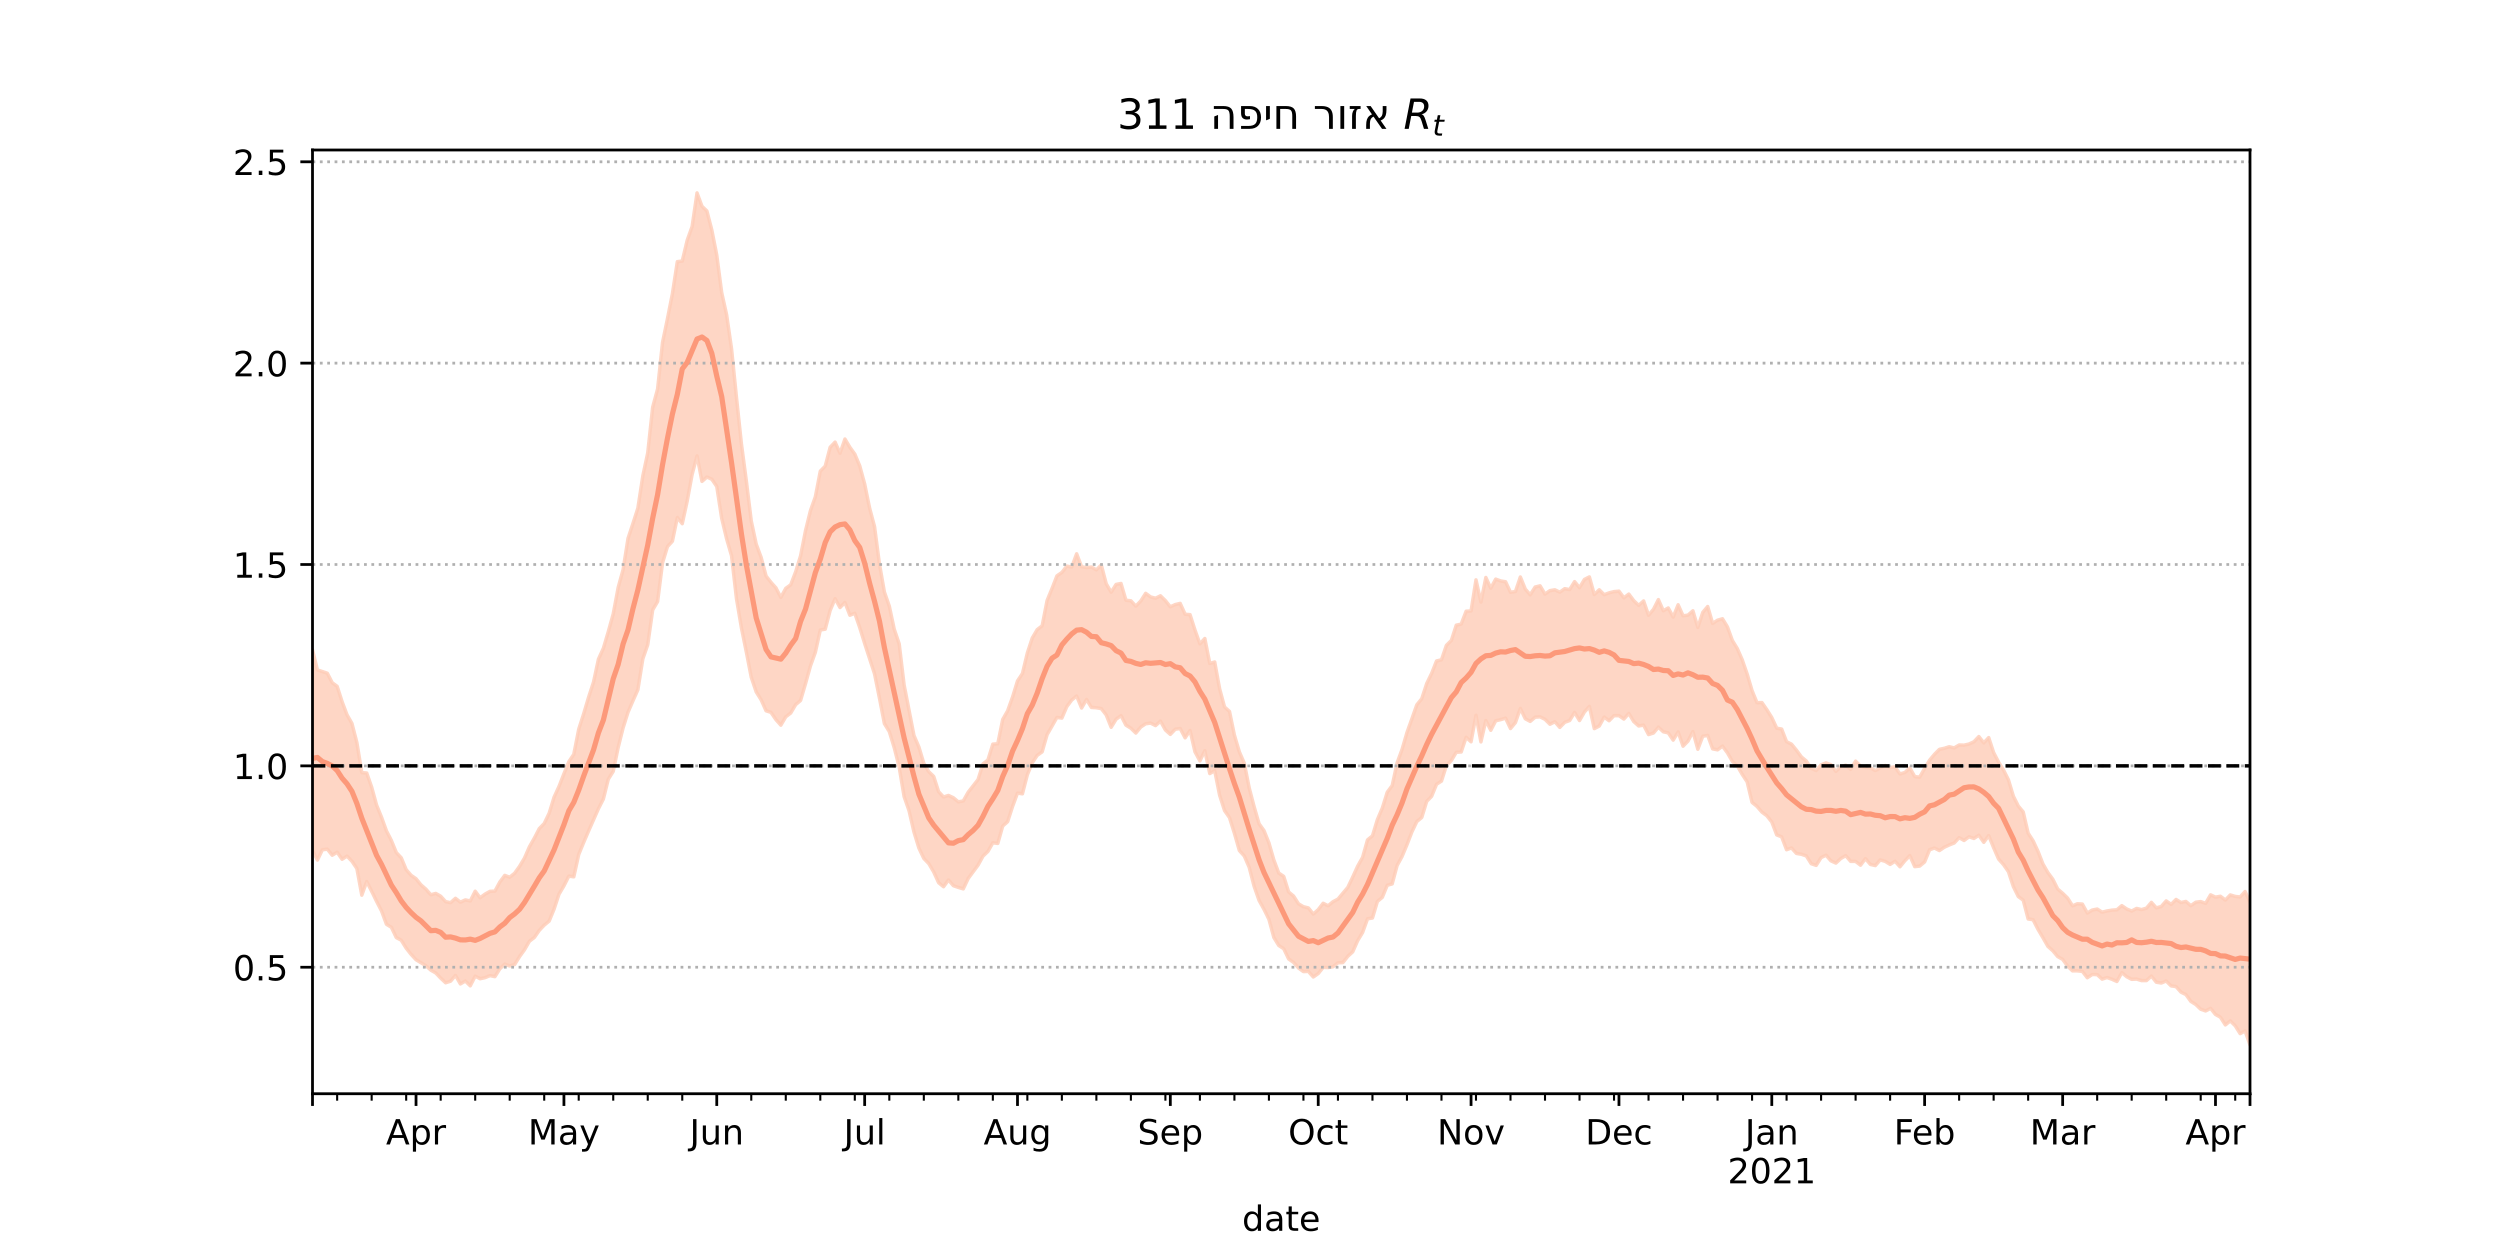 <?xml version="1.0" encoding="utf-8" standalone="no"?>
<!DOCTYPE svg PUBLIC "-//W3C//DTD SVG 1.1//EN"
  "http://www.w3.org/Graphics/SVG/1.1/DTD/svg11.dtd">
<!-- Created with matplotlib (https://matplotlib.org/) -->
<svg height="360pt" version="1.1" viewBox="0 0 720 360" width="720pt" xmlns="http://www.w3.org/2000/svg" xmlns:xlink="http://www.w3.org/1999/xlink">
 <defs>
  <style type="text/css">*{stroke-linecap:butt;stroke-linejoin:round;}</style>
 </defs>
 <g id="figure_1">
  <g id="patch_1">
   <path d="M 0 360 
L 720 360 
L 720 0 
L 0 0 
z
" style="fill:#ffffff;"/>
  </g>
  <g id="axes_1">
   <g id="patch_2">
    <path d="M 90 315 
L 648 315 
L 648 43.2 
L 90 43.2 
z
" style="fill:#ffffff;"/>
   </g>
   <g id="PolyCollection_1">
    <defs>
     <path d="M 90 -115.078 
L 90 -172.83 
L 91.42 -167.057 
L 92.84 -166.593 
L 94.26 -166.114 
L 95.679 -163.378 
L 97.099 -162.342 
L 98.519 -157.924 
L 99.939 -154.135 
L 101.359 -151.651 
L 102.779 -146.142 
L 104.198 -137.489 
L 105.618 -137.369 
L 107.038 -133.296 
L 108.458 -128.131 
L 109.878 -124.652 
L 111.298 -120.706 
L 112.718 -117.933 
L 114.137 -114.46 
L 115.557 -112.958 
L 116.977 -109.547 
L 118.397 -107.913 
L 119.817 -106.919 
L 121.237 -105.166 
L 122.656 -103.927 
L 124.076 -102.308 
L 125.496 -102.696 
L 126.916 -101.893 
L 128.336 -100.329 
L 129.756 -100.024 
L 131.176 -101.292 
L 132.595 -100.178 
L 134.015 -100.825 
L 135.435 -100.528 
L 136.855 -103.33 
L 138.275 -101.438 
L 139.695 -102.5 
L 141.115 -103.299 
L 142.534 -103.359 
L 143.954 -105.983 
L 145.374 -107.893 
L 146.794 -107.354 
L 148.214 -108.519 
L 149.634 -110.493 
L 151.053 -112.873 
L 152.473 -116.124 
L 153.893 -118.624 
L 155.313 -121.36 
L 156.733 -122.829 
L 158.153 -125.778 
L 159.573 -130.414 
L 160.992 -133.504 
L 162.412 -137.153 
L 163.832 -140.637 
L 165.252 -142.755 
L 166.672 -149.974 
L 168.092 -154.414 
L 169.511 -159.177 
L 170.931 -163.531 
L 172.351 -170.165 
L 173.771 -173.292 
L 175.191 -178.084 
L 176.611 -183.214 
L 178.031 -190.772 
L 179.45 -195.953 
L 180.87 -204.928 
L 182.29 -209.237 
L 183.71 -213.664 
L 185.13 -222.923 
L 186.55 -229.57 
L 187.969 -242.737 
L 189.389 -247.974 
L 190.809 -261.376 
L 192.229 -268.225 
L 193.649 -275.396 
L 195.069 -284.641 
L 196.489 -284.827 
L 197.908 -290.782 
L 199.328 -294.753 
L 200.748 -304.445 
L 202.168 -300.586 
L 203.588 -299.229 
L 205.008 -293.733 
L 206.427 -286.516 
L 207.847 -275.733 
L 209.267 -269.342 
L 210.687 -259.539 
L 212.107 -245.494 
L 213.527 -232.185 
L 214.947 -221.472 
L 216.366 -209.957 
L 217.786 -203.308 
L 219.206 -199.467 
L 220.626 -194.109 
L 222.046 -192.287 
L 223.466 -190.701 
L 224.885 -187.938 
L 226.305 -190.566 
L 227.725 -191.577 
L 229.145 -195.305 
L 230.565 -199.921 
L 231.985 -207.16 
L 233.405 -212.92 
L 234.824 -216.932 
L 236.244 -224.316 
L 237.664 -225.757 
L 239.084 -231.186 
L 240.504 -232.674 
L 241.924 -229.472 
L 243.344 -233.564 
L 244.763 -231.188 
L 246.183 -229.22 
L 247.603 -225.833 
L 249.023 -220.609 
L 250.443 -213.686 
L 251.863 -208.356 
L 253.282 -197.564 
L 254.702 -189.506 
L 256.122 -185.413 
L 257.542 -178.776 
L 258.962 -174.588 
L 260.382 -162.757 
L 261.802 -155.46 
L 263.221 -148.177 
L 264.641 -144.859 
L 266.061 -140.14 
L 267.481 -137.755 
L 268.901 -136.394 
L 270.321 -131.998 
L 271.74 -130.464 
L 273.16 -130.916 
L 274.58 -130.244 
L 276 -129.062 
L 277.42 -129.327 
L 278.84 -131.851 
L 280.26 -133.666 
L 281.679 -135.486 
L 283.099 -140 
L 284.519 -141.123 
L 285.939 -145.693 
L 287.359 -145.793 
L 288.779 -152.791 
L 290.198 -155.283 
L 291.618 -159.26 
L 293.038 -163.877 
L 294.458 -166.018 
L 295.878 -171.952 
L 297.298 -176.264 
L 298.718 -178.675 
L 300.137 -179.763 
L 301.557 -187.039 
L 302.977 -190.503 
L 304.397 -194.156 
L 305.817 -195.129 
L 307.237 -196.957 
L 308.656 -196.7 
L 310.076 -200.503 
L 311.496 -196.778 
L 312.916 -196.541 
L 314.336 -196.706 
L 315.756 -195.886 
L 317.176 -197.294 
L 318.595 -191.869 
L 320.015 -189.454 
L 321.435 -191.686 
L 322.855 -191.961 
L 324.275 -187.134 
L 325.695 -186.969 
L 327.115 -185.429 
L 328.534 -186.914 
L 329.954 -189.122 
L 331.374 -188.084 
L 332.794 -187.714 
L 334.214 -188.409 
L 335.634 -187.017 
L 337.053 -185.243 
L 338.473 -185.884 
L 339.893 -186.23 
L 341.313 -183.102 
L 342.733 -182.98 
L 344.153 -178.547 
L 345.573 -174.568 
L 346.992 -176.107 
L 348.412 -168.926 
L 349.832 -169.354 
L 351.252 -161.619 
L 352.672 -156.369 
L 354.092 -155.117 
L 355.511 -148.269 
L 356.931 -143.464 
L 358.351 -140.21 
L 359.771 -133.082 
L 361.191 -127.663 
L 362.611 -122.76 
L 364.031 -120.783 
L 365.45 -117.252 
L 366.87 -112.319 
L 368.29 -108.548 
L 369.71 -107.608 
L 371.13 -103.119 
L 372.55 -101.928 
L 373.969 -99.699 
L 375.389 -98.87 
L 376.809 -98.522 
L 378.229 -96.76 
L 379.649 -98.018 
L 381.069 -99.86 
L 382.489 -99.141 
L 383.908 -100.315 
L 385.328 -101.054 
L 386.748 -102.744 
L 388.168 -104.421 
L 389.588 -107.42 
L 391.008 -110.543 
L 392.427 -113.085 
L 393.847 -118.118 
L 395.267 -119.273 
L 396.687 -123.951 
L 398.107 -127.276 
L 399.527 -131.835 
L 400.947 -133.746 
L 402.366 -140.291 
L 403.786 -144.151 
L 405.206 -149.021 
L 406.626 -152.995 
L 408.046 -157.018 
L 409.466 -158.767 
L 410.885 -163.118 
L 412.305 -166.049 
L 413.725 -169.641 
L 415.145 -169.987 
L 416.565 -174.151 
L 417.985 -175.54 
L 419.405 -179.948 
L 420.824 -180.256 
L 422.244 -183.964 
L 423.664 -184.044 
L 425.084 -193.001 
L 426.504 -186.601 
L 427.924 -193.687 
L 429.344 -190.592 
L 430.763 -193.211 
L 432.183 -192.687 
L 433.603 -192.46 
L 435.023 -189.425 
L 436.443 -189.631 
L 437.863 -193.829 
L 439.282 -190.349 
L 440.702 -188.703 
L 442.122 -190.931 
L 443.542 -191.281 
L 444.962 -188.902 
L 446.382 -189.9 
L 447.802 -190.136 
L 449.221 -189.452 
L 450.641 -190.458 
L 452.061 -190.201 
L 453.481 -192.493 
L 454.901 -190.737 
L 456.321 -193.135 
L 457.74 -193.853 
L 459.16 -188.771 
L 460.58 -190.145 
L 462 -188.723 
L 463.42 -189.256 
L 464.84 -189.612 
L 466.26 -189.75 
L 467.679 -187.828 
L 469.099 -188.904 
L 470.519 -187.022 
L 471.939 -185.655 
L 473.359 -186.931 
L 474.779 -182.802 
L 476.198 -184.529 
L 477.618 -187.312 
L 479.038 -184.102 
L 480.458 -184.91 
L 481.878 -182.282 
L 483.298 -185.826 
L 484.718 -182.653 
L 486.137 -182.838 
L 487.557 -184.094 
L 488.977 -179.299 
L 490.397 -183.63 
L 491.817 -185.325 
L 493.237 -180.468 
L 494.656 -181.382 
L 496.076 -181.796 
L 497.496 -179.464 
L 498.916 -175.55 
L 500.336 -173.226 
L 501.756 -170.002 
L 503.176 -165.89 
L 504.595 -161.102 
L 506.015 -157.626 
L 507.435 -157.662 
L 508.855 -155.603 
L 510.275 -153.348 
L 511.695 -150.287 
L 513.115 -150.032 
L 514.534 -146.391 
L 515.954 -145.683 
L 517.374 -143.947 
L 518.794 -142.014 
L 520.214 -140.827 
L 521.634 -138.704 
L 523.053 -138.108 
L 524.473 -139.724 
L 525.893 -140.282 
L 527.313 -139.765 
L 528.733 -137.846 
L 530.153 -139.21 
L 531.573 -139.62 
L 532.992 -138.439 
L 534.412 -140.8 
L 535.832 -139.346 
L 537.252 -138.977 
L 538.672 -138.881 
L 540.092 -138.089 
L 541.511 -138.834 
L 542.931 -139.542 
L 544.351 -138.968 
L 545.771 -139.148 
L 547.191 -137.096 
L 548.611 -137.526 
L 550.031 -138.838 
L 551.45 -136.336 
L 552.87 -136.181 
L 554.29 -138.705 
L 555.71 -141.05 
L 557.13 -142.755 
L 558.55 -144.186 
L 559.969 -144.492 
L 561.389 -144.941 
L 562.809 -144.598 
L 564.229 -145.445 
L 565.649 -145.399 
L 567.069 -145.717 
L 568.489 -146.373 
L 569.908 -147.871 
L 571.328 -146.047 
L 572.748 -147.57 
L 574.168 -143.254 
L 575.588 -140.513 
L 577.008 -138.247 
L 578.427 -135.409 
L 579.847 -130.708 
L 581.267 -127.853 
L 582.687 -126.16 
L 584.107 -120.039 
L 585.527 -117.851 
L 586.947 -114.802 
L 588.366 -111.18 
L 589.786 -108.707 
L 591.206 -106.784 
L 592.626 -103.942 
L 594.046 -102.734 
L 595.466 -101.357 
L 596.885 -99.123 
L 598.305 -99.716 
L 599.725 -99.629 
L 601.145 -97.042 
L 602.565 -97.907 
L 603.985 -98.193 
L 605.405 -97.295 
L 606.824 -97.647 
L 608.244 -97.875 
L 609.664 -97.982 
L 611.084 -99.175 
L 612.504 -98.209 
L 613.924 -97.62 
L 615.344 -98.371 
L 616.763 -98.037 
L 618.183 -98.455 
L 619.603 -100.12 
L 621.023 -98.521 
L 622.443 -98.923 
L 623.863 -100.539 
L 625.282 -99.525 
L 626.702 -100.957 
L 628.122 -100.081 
L 629.542 -100.383 
L 630.962 -99.156 
L 632.382 -100.161 
L 633.802 -100.352 
L 635.221 -99.832 
L 636.641 -102.284 
L 638.061 -101.616 
L 639.481 -101.881 
L 640.901 -100.785 
L 642.321 -102.257 
L 643.74 -101.829 
L 645.16 -101.671 
L 646.58 -103.248 
L 648 -100.149 
L 649.42 -102.363 
L 650.84 -104.498 
L 652.26 -101.975 
L 653.679 -103.422 
L 655.099 -105.54 
L 656.519 -107.354 
L 657.939 -108.366 
L 659.359 -109.55 
L 659.359 -59.572 
L 659.359 -59.572 
L 657.939 -59.697 
L 656.519 -61.246 
L 655.099 -59.67 
L 653.679 -58.172 
L 652.26 -57.355 
L 650.84 -61.151 
L 649.42 -59.386 
L 648 -59.072 
L 646.58 -63.097 
L 645.16 -62.313 
L 643.74 -64.583 
L 642.321 -65.984 
L 640.901 -64.819 
L 639.481 -67.042 
L 638.061 -67.831 
L 636.641 -69.6 
L 635.221 -68.851 
L 633.802 -69.345 
L 632.382 -70.703 
L 630.962 -71.601 
L 629.542 -73.569 
L 628.122 -74.266 
L 626.702 -75.858 
L 625.282 -76.06 
L 623.863 -77.464 
L 622.443 -76.892 
L 621.023 -77.122 
L 619.603 -78.884 
L 618.183 -77.592 
L 616.763 -77.583 
L 615.344 -78.028 
L 613.924 -77.952 
L 612.504 -78.694 
L 611.084 -79.887 
L 609.664 -77.334 
L 608.244 -77.977 
L 606.824 -78.47 
L 605.405 -78.011 
L 603.985 -79.307 
L 602.565 -79.347 
L 601.145 -78.411 
L 599.725 -80.241 
L 598.305 -80.387 
L 596.885 -80.384 
L 595.466 -81.761 
L 594.046 -83.701 
L 592.626 -84.498 
L 591.206 -86.181 
L 589.786 -87.446 
L 588.366 -89.943 
L 586.947 -92.345 
L 585.527 -95.127 
L 584.107 -95.337 
L 582.687 -100.752 
L 581.267 -101.795 
L 579.847 -104.656 
L 578.427 -108.961 
L 577.008 -110.992 
L 575.588 -112.6 
L 574.168 -115.838 
L 572.748 -119.357 
L 571.328 -117.413 
L 569.908 -119.453 
L 568.489 -118.522 
L 567.069 -119.004 
L 565.649 -117.947 
L 564.229 -118.75 
L 562.809 -117.215 
L 561.389 -116.651 
L 559.969 -115.995 
L 558.55 -115.038 
L 557.13 -115.772 
L 555.71 -115.262 
L 554.29 -111.755 
L 552.87 -110.567 
L 551.45 -110.403 
L 550.031 -113.57 
L 548.611 -112.112 
L 547.191 -110.37 
L 545.771 -111.959 
L 544.351 -111.051 
L 542.931 -111.929 
L 541.511 -112.337 
L 540.092 -110.715 
L 538.672 -111.042 
L 537.252 -112.712 
L 535.832 -110.82 
L 534.412 -111.911 
L 532.992 -111.923 
L 531.573 -113.566 
L 530.153 -112.745 
L 528.733 -111.429 
L 527.313 -112.076 
L 525.893 -113.695 
L 524.473 -113.01 
L 523.053 -110.771 
L 521.634 -111.249 
L 520.214 -113.498 
L 518.794 -113.969 
L 517.374 -114.208 
L 515.954 -115.794 
L 514.534 -115.275 
L 513.115 -118.989 
L 511.695 -119.547 
L 510.275 -123.28 
L 508.855 -125.054 
L 507.435 -126.116 
L 506.015 -127.759 
L 504.595 -128.911 
L 503.176 -134.827 
L 501.756 -136.979 
L 500.336 -139.438 
L 498.916 -140.735 
L 497.496 -143.183 
L 496.076 -145.122 
L 494.656 -144.044 
L 493.237 -144.328 
L 491.817 -148.203 
L 490.397 -147.968 
L 488.977 -144.217 
L 487.557 -149.317 
L 486.137 -146.556 
L 484.718 -145.095 
L 483.298 -149.211 
L 481.878 -146.845 
L 480.458 -148.933 
L 479.038 -149.238 
L 477.618 -150.579 
L 476.198 -148.887 
L 474.779 -148.439 
L 473.359 -151.16 
L 471.939 -150.92 
L 470.519 -152.184 
L 469.099 -154.534 
L 467.679 -152.911 
L 466.26 -153.893 
L 464.84 -153.893 
L 463.42 -152.427 
L 462 -153.472 
L 460.58 -150.895 
L 459.16 -150.158 
L 457.74 -156.543 
L 456.321 -154.948 
L 454.901 -152.479 
L 453.481 -154.813 
L 452.061 -152.489 
L 450.641 -151.97 
L 449.221 -150.503 
L 447.802 -152.14 
L 446.382 -151.417 
L 444.962 -152.831 
L 443.542 -153.541 
L 442.122 -153.453 
L 440.702 -152.232 
L 439.282 -152.999 
L 437.863 -155.971 
L 436.443 -151.892 
L 435.023 -150.18 
L 433.603 -153.173 
L 432.183 -152.741 
L 430.763 -152.415 
L 429.344 -149.679 
L 427.924 -152.477 
L 426.504 -146.332 
L 425.084 -154.011 
L 423.664 -146.362 
L 422.244 -147.666 
L 420.824 -143.432 
L 419.405 -143.344 
L 417.985 -140.968 
L 416.565 -139.518 
L 415.145 -135.042 
L 413.725 -134.137 
L 412.305 -130.66 
L 410.885 -129.202 
L 409.466 -124.569 
L 408.046 -123.396 
L 406.626 -120.41 
L 405.206 -116.72 
L 403.786 -113.333 
L 402.366 -110.733 
L 400.947 -105.434 
L 399.527 -105.049 
L 398.107 -101.571 
L 396.687 -100.381 
L 395.267 -95.613 
L 393.847 -95.388 
L 392.427 -91.442 
L 391.008 -89.096 
L 389.588 -85.881 
L 388.168 -84.573 
L 386.748 -82.78 
L 385.328 -82.711 
L 383.908 -81.561 
L 382.489 -81.335 
L 381.069 -81.382 
L 379.649 -79.615 
L 378.229 -78.625 
L 376.809 -80.227 
L 375.389 -80.173 
L 373.969 -81.213 
L 372.55 -82.816 
L 371.13 -83.821 
L 369.71 -86.77 
L 368.29 -87.69 
L 366.87 -90.002 
L 365.45 -95.234 
L 364.031 -98.117 
L 362.611 -100.688 
L 361.191 -104.725 
L 359.771 -110.205 
L 358.351 -113.478 
L 356.931 -115.046 
L 355.511 -120.01 
L 354.092 -124.537 
L 352.672 -126.549 
L 351.252 -130.971 
L 349.832 -138.043 
L 348.412 -137.21 
L 346.992 -143.8 
L 345.573 -140.855 
L 344.153 -143.477 
L 342.733 -149.625 
L 341.313 -147.503 
L 339.893 -150.185 
L 338.473 -149.982 
L 337.053 -148.49 
L 335.634 -149.766 
L 334.214 -152.316 
L 332.794 -151.024 
L 331.374 -151.747 
L 329.954 -151.551 
L 328.534 -150.605 
L 327.115 -148.879 
L 325.695 -150.274 
L 324.275 -151.145 
L 322.855 -153.894 
L 321.435 -152.86 
L 320.015 -150.542 
L 318.595 -154.086 
L 317.176 -155.917 
L 315.756 -156.163 
L 314.336 -156.256 
L 312.916 -158.54 
L 311.496 -156.088 
L 310.076 -159.542 
L 308.656 -158.391 
L 307.237 -156.488 
L 305.817 -153.183 
L 304.397 -153.379 
L 302.977 -150.877 
L 301.557 -148.408 
L 300.137 -143.463 
L 298.718 -142.458 
L 297.298 -140.322 
L 295.878 -136.878 
L 294.458 -131.38 
L 293.038 -131.593 
L 291.618 -127.733 
L 290.198 -123.357 
L 288.779 -122.091 
L 287.359 -117.093 
L 285.939 -117.279 
L 284.519 -114.783 
L 283.099 -113.43 
L 281.679 -110.841 
L 280.26 -108.918 
L 278.84 -106.996 
L 277.42 -104.001 
L 276 -104.428 
L 274.58 -104.915 
L 273.16 -106.571 
L 271.74 -104.619 
L 270.321 -105.778 
L 268.901 -108.885 
L 267.481 -111.298 
L 266.061 -112.761 
L 264.641 -115.757 
L 263.221 -120.381 
L 261.802 -126.526 
L 260.382 -130.585 
L 258.962 -139.058 
L 257.542 -144.645 
L 256.122 -149.3 
L 254.702 -151.603 
L 253.282 -158.94 
L 251.863 -165.952 
L 250.443 -170.306 
L 249.023 -174.67 
L 247.603 -179.252 
L 246.183 -183.369 
L 244.763 -182.809 
L 243.344 -186.488 
L 241.924 -185.027 
L 240.504 -187.579 
L 239.084 -184.185 
L 237.664 -178.802 
L 236.244 -178.568 
L 234.824 -172.136 
L 233.405 -168.203 
L 231.985 -163.095 
L 230.565 -158.269 
L 229.145 -157.056 
L 227.725 -154.649 
L 226.305 -153.565 
L 224.885 -151.145 
L 223.466 -152.745 
L 222.046 -154.83 
L 220.626 -155.295 
L 219.206 -158.454 
L 217.786 -160.735 
L 216.366 -164.933 
L 214.947 -172.197 
L 213.527 -179.194 
L 212.107 -187.563 
L 210.687 -199.926 
L 209.267 -204.815 
L 207.847 -210.732 
L 206.427 -219.896 
L 205.008 -221.974 
L 203.588 -222.601 
L 202.168 -221.356 
L 200.748 -228.701 
L 199.328 -223.35 
L 197.908 -215.664 
L 196.489 -209.174 
L 195.069 -210.96 
L 193.649 -204.122 
L 192.229 -202.568 
L 190.809 -197.892 
L 189.389 -186.747 
L 187.969 -184.328 
L 186.55 -174.319 
L 185.13 -170.227 
L 183.71 -161.367 
L 182.29 -158.173 
L 180.87 -154.885 
L 179.45 -150.379 
L 178.031 -144.717 
L 176.611 -137.853 
L 175.191 -135.582 
L 173.771 -129.887 
L 172.351 -127.094 
L 170.931 -123.89 
L 169.511 -120.672 
L 168.092 -117.367 
L 166.672 -113.909 
L 165.252 -107.472 
L 163.832 -107.681 
L 162.412 -104.878 
L 160.992 -102.476 
L 159.573 -98.176 
L 158.153 -94.724 
L 156.733 -93.55 
L 155.313 -92.053 
L 153.893 -90.01 
L 152.473 -88.923 
L 151.053 -86.468 
L 149.634 -84.5 
L 148.214 -82.226 
L 146.794 -81.787 
L 145.374 -82.331 
L 143.954 -80.989 
L 142.534 -78.728 
L 141.115 -79.015 
L 139.695 -78.436 
L 138.275 -78.126 
L 136.855 -78.869 
L 135.435 -76.073 
L 134.015 -77.467 
L 132.595 -76.623 
L 131.176 -79.077 
L 129.756 -77.408 
L 128.336 -76.963 
L 126.916 -78.296 
L 125.496 -79.781 
L 124.076 -80.593 
L 122.656 -81.872 
L 121.237 -82.731 
L 119.817 -83.601 
L 118.397 -85.14 
L 116.977 -86.931 
L 115.557 -89.221 
L 114.137 -89.969 
L 112.718 -92.934 
L 111.298 -93.81 
L 109.878 -97.651 
L 108.458 -100.404 
L 107.038 -103.311 
L 105.618 -106.118 
L 104.198 -102.188 
L 102.779 -109.858 
L 101.359 -111.962 
L 99.939 -113.431 
L 98.519 -112.536 
L 97.099 -114.552 
L 95.679 -113.694 
L 94.26 -115.447 
L 92.84 -115.262 
L 91.42 -112.299 
L 90 -115.078 
z
" id="mb7d29cf0bb" style="stroke:#fdcbb6;stroke-opacity:0.8;"/>
    </defs>
    <g clip-path="url(#pb76515314f)">
     <use style="fill:#fdcbb6;fill-opacity:0.8;stroke:#fdcbb6;stroke-opacity:0.8;" x="0" xlink:href="#mb7d29cf0bb" y="360"/>
    </g>
   </g>
   <g id="matplotlib.axis_1">
    <g id="xtick_1">
     <g id="line2d_1">
      <defs>
       <path d="M 0 0 
L 0 3.5 
" id="m5030e37872" style="stroke:#000000;stroke-width:0.8;"/>
      </defs>
      <g>
       <use style="stroke:#000000;stroke-width:0.8;" x="90" xlink:href="#m5030e37872" y="315"/>
      </g>
     </g>
    </g>
    <g id="xtick_2">
     <g id="line2d_2">
      <g>
       <use style="stroke:#000000;stroke-width:0.8;" x="119.817" xlink:href="#m5030e37872" y="315"/>
      </g>
     </g>
     <g id="text_1">
      <!-- Apr -->
      <g transform="translate(111.167 329.598)scale(0.1 -0.1)">
       <defs>
        <path d="M 34.188 63.188 
L 20.797 26.906 
L 47.609 26.906 
z
M 28.609 72.906 
L 39.797 72.906 
L 67.578 0 
L 57.328 0 
L 50.688 18.703 
L 17.828 18.703 
L 11.188 0 
L 0.781 0 
z
" id="DejaVuSans-65"/>
        <path d="M 18.109 8.203 
L 18.109 -20.797 
L 9.078 -20.797 
L 9.078 54.688 
L 18.109 54.688 
L 18.109 46.391 
Q 20.953 51.266 25.266 53.625 
Q 29.594 56 35.594 56 
Q 45.562 56 51.781 48.094 
Q 58.016 40.188 58.016 27.297 
Q 58.016 14.406 51.781 6.484 
Q 45.562 -1.422 35.594 -1.422 
Q 29.594 -1.422 25.266 0.953 
Q 20.953 3.328 18.109 8.203 
z
M 48.688 27.297 
Q 48.688 37.203 44.609 42.844 
Q 40.531 48.484 33.406 48.484 
Q 26.266 48.484 22.188 42.844 
Q 18.109 37.203 18.109 27.297 
Q 18.109 17.391 22.188 11.75 
Q 26.266 6.109 33.406 6.109 
Q 40.531 6.109 44.609 11.75 
Q 48.688 17.391 48.688 27.297 
z
" id="DejaVuSans-112"/>
        <path d="M 41.109 46.297 
Q 39.594 47.172 37.812 47.578 
Q 36.031 48 33.891 48 
Q 26.266 48 22.188 43.047 
Q 18.109 38.094 18.109 28.812 
L 18.109 0 
L 9.078 0 
L 9.078 54.688 
L 18.109 54.688 
L 18.109 46.188 
Q 20.953 51.172 25.484 53.578 
Q 30.031 56 36.531 56 
Q 37.453 56 38.578 55.875 
Q 39.703 55.766 41.062 55.516 
z
" id="DejaVuSans-114"/>
       </defs>
       <use xlink:href="#DejaVuSans-65"/>
       <use x="68.408" xlink:href="#DejaVuSans-112"/>
       <use x="131.885" xlink:href="#DejaVuSans-114"/>
      </g>
     </g>
    </g>
    <g id="xtick_3">
     <g id="line2d_3">
      <g>
       <use style="stroke:#000000;stroke-width:0.8;" x="162.412" xlink:href="#m5030e37872" y="315"/>
      </g>
     </g>
     <g id="text_2">
      <!-- May -->
      <g transform="translate(152.075 329.598)scale(0.1 -0.1)">
       <defs>
        <path d="M 9.812 72.906 
L 24.516 72.906 
L 43.109 23.297 
L 61.812 72.906 
L 76.516 72.906 
L 76.516 0 
L 66.891 0 
L 66.891 64.016 
L 48.094 14.016 
L 38.188 14.016 
L 19.391 64.016 
L 19.391 0 
L 9.812 0 
z
" id="DejaVuSans-77"/>
        <path d="M 34.281 27.484 
Q 23.391 27.484 19.188 25 
Q 14.984 22.516 14.984 16.5 
Q 14.984 11.719 18.141 8.906 
Q 21.297 6.109 26.703 6.109 
Q 34.188 6.109 38.703 11.406 
Q 43.219 16.703 43.219 25.484 
L 43.219 27.484 
z
M 52.203 31.203 
L 52.203 0 
L 43.219 0 
L 43.219 8.297 
Q 40.141 3.328 35.547 0.953 
Q 30.953 -1.422 24.312 -1.422 
Q 15.922 -1.422 10.953 3.297 
Q 6 8.016 6 15.922 
Q 6 25.141 12.172 29.828 
Q 18.359 34.516 30.609 34.516 
L 43.219 34.516 
L 43.219 35.406 
Q 43.219 41.609 39.141 45 
Q 35.062 48.391 27.688 48.391 
Q 23 48.391 18.547 47.266 
Q 14.109 46.141 10.016 43.891 
L 10.016 52.203 
Q 14.938 54.109 19.578 55.047 
Q 24.219 56 28.609 56 
Q 40.484 56 46.344 49.844 
Q 52.203 43.703 52.203 31.203 
z
" id="DejaVuSans-97"/>
        <path d="M 32.172 -5.078 
Q 28.375 -14.844 24.75 -17.812 
Q 21.141 -20.797 15.094 -20.797 
L 7.906 -20.797 
L 7.906 -13.281 
L 13.188 -13.281 
Q 16.891 -13.281 18.938 -11.516 
Q 21 -9.766 23.484 -3.219 
L 25.094 0.875 
L 2.984 54.688 
L 12.5 54.688 
L 29.594 11.922 
L 46.688 54.688 
L 56.203 54.688 
z
" id="DejaVuSans-121"/>
       </defs>
       <use xlink:href="#DejaVuSans-77"/>
       <use x="86.279" xlink:href="#DejaVuSans-97"/>
       <use x="147.559" xlink:href="#DejaVuSans-121"/>
      </g>
     </g>
    </g>
    <g id="xtick_4">
     <g id="line2d_4">
      <g>
       <use style="stroke:#000000;stroke-width:0.8;" x="206.427" xlink:href="#m5030e37872" y="315"/>
      </g>
     </g>
     <g id="text_3">
      <!-- Jun -->
      <g transform="translate(198.615 329.598)scale(0.1 -0.1)">
       <defs>
        <path d="M 9.812 72.906 
L 19.672 72.906 
L 19.672 5.078 
Q 19.672 -8.109 14.672 -14.062 
Q 9.672 -20.016 -1.422 -20.016 
L -5.172 -20.016 
L -5.172 -11.719 
L -2.094 -11.719 
Q 4.438 -11.719 7.125 -8.047 
Q 9.812 -4.391 9.812 5.078 
z
" id="DejaVuSans-74"/>
        <path d="M 8.5 21.578 
L 8.5 54.688 
L 17.484 54.688 
L 17.484 21.922 
Q 17.484 14.156 20.5 10.266 
Q 23.531 6.391 29.594 6.391 
Q 36.859 6.391 41.078 11.031 
Q 45.312 15.672 45.312 23.688 
L 45.312 54.688 
L 54.297 54.688 
L 54.297 0 
L 45.312 0 
L 45.312 8.406 
Q 42.047 3.422 37.719 1 
Q 33.406 -1.422 27.688 -1.422 
Q 18.266 -1.422 13.375 4.438 
Q 8.5 10.297 8.5 21.578 
z
M 31.109 56 
z
" id="DejaVuSans-117"/>
        <path d="M 54.891 33.016 
L 54.891 0 
L 45.906 0 
L 45.906 32.719 
Q 45.906 40.484 42.875 44.328 
Q 39.844 48.188 33.797 48.188 
Q 26.516 48.188 22.312 43.547 
Q 18.109 38.922 18.109 30.906 
L 18.109 0 
L 9.078 0 
L 9.078 54.688 
L 18.109 54.688 
L 18.109 46.188 
Q 21.344 51.125 25.703 53.562 
Q 30.078 56 35.797 56 
Q 45.219 56 50.047 50.172 
Q 54.891 44.344 54.891 33.016 
z
" id="DejaVuSans-110"/>
       </defs>
       <use xlink:href="#DejaVuSans-74"/>
       <use x="29.492" xlink:href="#DejaVuSans-117"/>
       <use x="92.871" xlink:href="#DejaVuSans-110"/>
      </g>
     </g>
    </g>
    <g id="xtick_5">
     <g id="line2d_5">
      <g>
       <use style="stroke:#000000;stroke-width:0.8;" x="249.023" xlink:href="#m5030e37872" y="315"/>
      </g>
     </g>
     <g id="text_4">
      <!-- Jul -->
      <g transform="translate(242.99 329.598)scale(0.1 -0.1)">
       <defs>
        <path d="M 9.422 75.984 
L 18.406 75.984 
L 18.406 0 
L 9.422 0 
z
" id="DejaVuSans-108"/>
       </defs>
       <use xlink:href="#DejaVuSans-74"/>
       <use x="29.492" xlink:href="#DejaVuSans-117"/>
       <use x="92.871" xlink:href="#DejaVuSans-108"/>
      </g>
     </g>
    </g>
    <g id="xtick_6">
     <g id="line2d_6">
      <g>
       <use style="stroke:#000000;stroke-width:0.8;" x="293.038" xlink:href="#m5030e37872" y="315"/>
      </g>
     </g>
     <g id="text_5">
      <!-- Aug -->
      <g transform="translate(283.275 329.598)scale(0.1 -0.1)">
       <defs>
        <path d="M 45.406 27.984 
Q 45.406 37.75 41.375 43.109 
Q 37.359 48.484 30.078 48.484 
Q 22.859 48.484 18.828 43.109 
Q 14.797 37.75 14.797 27.984 
Q 14.797 18.266 18.828 12.891 
Q 22.859 7.516 30.078 7.516 
Q 37.359 7.516 41.375 12.891 
Q 45.406 18.266 45.406 27.984 
z
M 54.391 6.781 
Q 54.391 -7.172 48.188 -13.984 
Q 42 -20.797 29.203 -20.797 
Q 24.469 -20.797 20.266 -20.094 
Q 16.062 -19.391 12.109 -17.922 
L 12.109 -9.188 
Q 16.062 -11.328 19.922 -12.344 
Q 23.781 -13.375 27.781 -13.375 
Q 36.625 -13.375 41.016 -8.766 
Q 45.406 -4.156 45.406 5.172 
L 45.406 9.625 
Q 42.625 4.781 38.281 2.391 
Q 33.938 0 27.875 0 
Q 17.828 0 11.672 7.656 
Q 5.516 15.328 5.516 27.984 
Q 5.516 40.672 11.672 48.328 
Q 17.828 56 27.875 56 
Q 33.938 56 38.281 53.609 
Q 42.625 51.219 45.406 46.391 
L 45.406 54.688 
L 54.391 54.688 
z
" id="DejaVuSans-103"/>
       </defs>
       <use xlink:href="#DejaVuSans-65"/>
       <use x="68.408" xlink:href="#DejaVuSans-117"/>
       <use x="131.787" xlink:href="#DejaVuSans-103"/>
      </g>
     </g>
    </g>
    <g id="xtick_7">
     <g id="line2d_7">
      <g>
       <use style="stroke:#000000;stroke-width:0.8;" x="337.053" xlink:href="#m5030e37872" y="315"/>
      </g>
     </g>
     <g id="text_6">
      <!-- Sep -->
      <g transform="translate(327.628 329.598)scale(0.1 -0.1)">
       <defs>
        <path d="M 53.516 70.516 
L 53.516 60.891 
Q 47.906 63.578 42.922 64.891 
Q 37.938 66.219 33.297 66.219 
Q 25.25 66.219 20.875 63.094 
Q 16.5 59.969 16.5 54.203 
Q 16.5 49.359 19.406 46.891 
Q 22.312 44.438 30.422 42.922 
L 36.375 41.703 
Q 47.406 39.594 52.656 34.297 
Q 57.906 29 57.906 20.125 
Q 57.906 9.516 50.797 4.047 
Q 43.703 -1.422 29.984 -1.422 
Q 24.812 -1.422 18.969 -0.25 
Q 13.141 0.922 6.891 3.219 
L 6.891 13.375 
Q 12.891 10.016 18.656 8.297 
Q 24.422 6.594 29.984 6.594 
Q 38.422 6.594 43.016 9.906 
Q 47.609 13.234 47.609 19.391 
Q 47.609 24.75 44.312 27.781 
Q 41.016 30.812 33.5 32.328 
L 27.484 33.5 
Q 16.453 35.688 11.516 40.375 
Q 6.594 45.062 6.594 53.422 
Q 6.594 63.094 13.406 68.656 
Q 20.219 74.219 32.172 74.219 
Q 37.312 74.219 42.625 73.281 
Q 47.953 72.359 53.516 70.516 
z
" id="DejaVuSans-83"/>
        <path d="M 56.203 29.594 
L 56.203 25.203 
L 14.891 25.203 
Q 15.484 15.922 20.484 11.062 
Q 25.484 6.203 34.422 6.203 
Q 39.594 6.203 44.453 7.469 
Q 49.312 8.734 54.109 11.281 
L 54.109 2.781 
Q 49.266 0.734 44.188 -0.344 
Q 39.109 -1.422 33.891 -1.422 
Q 20.797 -1.422 13.156 6.188 
Q 5.516 13.812 5.516 26.812 
Q 5.516 40.234 12.766 48.109 
Q 20.016 56 32.328 56 
Q 43.359 56 49.781 48.891 
Q 56.203 41.797 56.203 29.594 
z
M 47.219 32.234 
Q 47.125 39.594 43.094 43.984 
Q 39.062 48.391 32.422 48.391 
Q 24.906 48.391 20.391 44.141 
Q 15.875 39.891 15.188 32.172 
z
" id="DejaVuSans-101"/>
       </defs>
       <use xlink:href="#DejaVuSans-83"/>
       <use x="63.477" xlink:href="#DejaVuSans-101"/>
       <use x="125" xlink:href="#DejaVuSans-112"/>
      </g>
     </g>
    </g>
    <g id="xtick_8">
     <g id="line2d_8">
      <g>
       <use style="stroke:#000000;stroke-width:0.8;" x="379.649" xlink:href="#m5030e37872" y="315"/>
      </g>
     </g>
     <g id="text_7">
      <!-- Oct -->
      <g transform="translate(371.004 329.598)scale(0.1 -0.1)">
       <defs>
        <path d="M 39.406 66.219 
Q 28.656 66.219 22.328 58.203 
Q 16.016 50.203 16.016 36.375 
Q 16.016 22.609 22.328 14.594 
Q 28.656 6.594 39.406 6.594 
Q 50.141 6.594 56.422 14.594 
Q 62.703 22.609 62.703 36.375 
Q 62.703 50.203 56.422 58.203 
Q 50.141 66.219 39.406 66.219 
z
M 39.406 74.219 
Q 54.734 74.219 63.906 63.938 
Q 73.094 53.656 73.094 36.375 
Q 73.094 19.141 63.906 8.859 
Q 54.734 -1.422 39.406 -1.422 
Q 24.031 -1.422 14.812 8.828 
Q 5.609 19.094 5.609 36.375 
Q 5.609 53.656 14.812 63.938 
Q 24.031 74.219 39.406 74.219 
z
" id="DejaVuSans-79"/>
        <path d="M 48.781 52.594 
L 48.781 44.188 
Q 44.969 46.297 41.141 47.344 
Q 37.312 48.391 33.406 48.391 
Q 24.656 48.391 19.812 42.844 
Q 14.984 37.312 14.984 27.297 
Q 14.984 17.281 19.812 11.734 
Q 24.656 6.203 33.406 6.203 
Q 37.312 6.203 41.141 7.25 
Q 44.969 8.297 48.781 10.406 
L 48.781 2.094 
Q 45.016 0.344 40.984 -0.531 
Q 36.969 -1.422 32.422 -1.422 
Q 20.062 -1.422 12.781 6.344 
Q 5.516 14.109 5.516 27.297 
Q 5.516 40.672 12.859 48.328 
Q 20.219 56 33.016 56 
Q 37.156 56 41.109 55.141 
Q 45.062 54.297 48.781 52.594 
z
" id="DejaVuSans-99"/>
        <path d="M 18.312 70.219 
L 18.312 54.688 
L 36.812 54.688 
L 36.812 47.703 
L 18.312 47.703 
L 18.312 18.016 
Q 18.312 11.328 20.141 9.422 
Q 21.969 7.516 27.594 7.516 
L 36.812 7.516 
L 36.812 0 
L 27.594 0 
Q 17.188 0 13.234 3.875 
Q 9.281 7.766 9.281 18.016 
L 9.281 47.703 
L 2.688 47.703 
L 2.688 54.688 
L 9.281 54.688 
L 9.281 70.219 
z
" id="DejaVuSans-116"/>
       </defs>
       <use xlink:href="#DejaVuSans-79"/>
       <use x="78.711" xlink:href="#DejaVuSans-99"/>
       <use x="133.691" xlink:href="#DejaVuSans-116"/>
      </g>
     </g>
    </g>
    <g id="xtick_9">
     <g id="line2d_9">
      <g>
       <use style="stroke:#000000;stroke-width:0.8;" x="423.664" xlink:href="#m5030e37872" y="315"/>
      </g>
     </g>
     <g id="text_8">
      <!-- Nov -->
      <g transform="translate(413.905 329.598)scale(0.1 -0.1)">
       <defs>
        <path d="M 9.812 72.906 
L 23.094 72.906 
L 55.422 11.922 
L 55.422 72.906 
L 64.984 72.906 
L 64.984 0 
L 51.703 0 
L 19.391 60.984 
L 19.391 0 
L 9.812 0 
z
" id="DejaVuSans-78"/>
        <path d="M 30.609 48.391 
Q 23.391 48.391 19.188 42.75 
Q 14.984 37.109 14.984 27.297 
Q 14.984 17.484 19.156 11.844 
Q 23.344 6.203 30.609 6.203 
Q 37.797 6.203 41.984 11.859 
Q 46.188 17.531 46.188 27.297 
Q 46.188 37.016 41.984 42.703 
Q 37.797 48.391 30.609 48.391 
z
M 30.609 56 
Q 42.328 56 49.016 48.375 
Q 55.719 40.766 55.719 27.297 
Q 55.719 13.875 49.016 6.219 
Q 42.328 -1.422 30.609 -1.422 
Q 18.844 -1.422 12.172 6.219 
Q 5.516 13.875 5.516 27.297 
Q 5.516 40.766 12.172 48.375 
Q 18.844 56 30.609 56 
z
" id="DejaVuSans-111"/>
        <path d="M 2.984 54.688 
L 12.5 54.688 
L 29.594 8.797 
L 46.688 54.688 
L 56.203 54.688 
L 35.688 0 
L 23.484 0 
z
" id="DejaVuSans-118"/>
       </defs>
       <use xlink:href="#DejaVuSans-78"/>
       <use x="74.805" xlink:href="#DejaVuSans-111"/>
       <use x="135.986" xlink:href="#DejaVuSans-118"/>
      </g>
     </g>
    </g>
    <g id="xtick_10">
     <g id="line2d_10">
      <g>
       <use style="stroke:#000000;stroke-width:0.8;" x="466.26" xlink:href="#m5030e37872" y="315"/>
      </g>
     </g>
     <g id="text_9">
      <!-- Dec -->
      <g transform="translate(456.584 329.598)scale(0.1 -0.1)">
       <defs>
        <path d="M 19.672 64.797 
L 19.672 8.109 
L 31.594 8.109 
Q 46.688 8.109 53.688 14.938 
Q 60.688 21.781 60.688 36.531 
Q 60.688 51.172 53.688 57.984 
Q 46.688 64.797 31.594 64.797 
z
M 9.812 72.906 
L 30.078 72.906 
Q 51.266 72.906 61.172 64.094 
Q 71.094 55.281 71.094 36.531 
Q 71.094 17.672 61.125 8.828 
Q 51.172 0 30.078 0 
L 9.812 0 
z
" id="DejaVuSans-68"/>
       </defs>
       <use xlink:href="#DejaVuSans-68"/>
       <use x="77.002" xlink:href="#DejaVuSans-101"/>
       <use x="138.525" xlink:href="#DejaVuSans-99"/>
      </g>
     </g>
    </g>
    <g id="xtick_11">
     <g id="line2d_11">
      <g>
       <use style="stroke:#000000;stroke-width:0.8;" x="510.275" xlink:href="#m5030e37872" y="315"/>
      </g>
     </g>
     <g id="text_10">
      <!-- Jan -->
      <g transform="translate(502.567 329.598)scale(0.1 -0.1)">
       <use xlink:href="#DejaVuSans-74"/>
       <use x="29.492" xlink:href="#DejaVuSans-97"/>
       <use x="90.771" xlink:href="#DejaVuSans-110"/>
      </g>
      <!-- 2021 -->
      <g transform="translate(497.55 340.796)scale(0.1 -0.1)">
       <defs>
        <path d="M 19.188 8.297 
L 53.609 8.297 
L 53.609 0 
L 7.328 0 
L 7.328 8.297 
Q 12.938 14.109 22.625 23.891 
Q 32.328 33.688 34.812 36.531 
Q 39.547 41.844 41.422 45.531 
Q 43.312 49.219 43.312 52.781 
Q 43.312 58.594 39.234 62.25 
Q 35.156 65.922 28.609 65.922 
Q 23.969 65.922 18.812 64.312 
Q 13.672 62.703 7.812 59.422 
L 7.812 69.391 
Q 13.766 71.781 18.938 73 
Q 24.125 74.219 28.422 74.219 
Q 39.75 74.219 46.484 68.547 
Q 53.219 62.891 53.219 53.422 
Q 53.219 48.922 51.531 44.891 
Q 49.859 40.875 45.406 35.406 
Q 44.188 33.984 37.641 27.219 
Q 31.109 20.453 19.188 8.297 
z
" id="DejaVuSans-50"/>
        <path d="M 31.781 66.406 
Q 24.172 66.406 20.328 58.906 
Q 16.5 51.422 16.5 36.375 
Q 16.5 21.391 20.328 13.891 
Q 24.172 6.391 31.781 6.391 
Q 39.453 6.391 43.281 13.891 
Q 47.125 21.391 47.125 36.375 
Q 47.125 51.422 43.281 58.906 
Q 39.453 66.406 31.781 66.406 
z
M 31.781 74.219 
Q 44.047 74.219 50.516 64.516 
Q 56.984 54.828 56.984 36.375 
Q 56.984 17.969 50.516 8.266 
Q 44.047 -1.422 31.781 -1.422 
Q 19.531 -1.422 13.062 8.266 
Q 6.594 17.969 6.594 36.375 
Q 6.594 54.828 13.062 64.516 
Q 19.531 74.219 31.781 74.219 
z
" id="DejaVuSans-48"/>
        <path d="M 12.406 8.297 
L 28.516 8.297 
L 28.516 63.922 
L 10.984 60.406 
L 10.984 69.391 
L 28.422 72.906 
L 38.281 72.906 
L 38.281 8.297 
L 54.391 8.297 
L 54.391 0 
L 12.406 0 
z
" id="DejaVuSans-49"/>
       </defs>
       <use xlink:href="#DejaVuSans-50"/>
       <use x="63.623" xlink:href="#DejaVuSans-48"/>
       <use x="127.246" xlink:href="#DejaVuSans-50"/>
       <use x="190.869" xlink:href="#DejaVuSans-49"/>
      </g>
     </g>
    </g>
    <g id="xtick_12">
     <g id="line2d_12">
      <g>
       <use style="stroke:#000000;stroke-width:0.8;" x="554.29" xlink:href="#m5030e37872" y="315"/>
      </g>
     </g>
     <g id="text_11">
      <!-- Feb -->
      <g transform="translate(545.439 329.598)scale(0.1 -0.1)">
       <defs>
        <path d="M 9.812 72.906 
L 51.703 72.906 
L 51.703 64.594 
L 19.672 64.594 
L 19.672 43.109 
L 48.578 43.109 
L 48.578 34.812 
L 19.672 34.812 
L 19.672 0 
L 9.812 0 
z
" id="DejaVuSans-70"/>
        <path d="M 48.688 27.297 
Q 48.688 37.203 44.609 42.844 
Q 40.531 48.484 33.406 48.484 
Q 26.266 48.484 22.188 42.844 
Q 18.109 37.203 18.109 27.297 
Q 18.109 17.391 22.188 11.75 
Q 26.266 6.109 33.406 6.109 
Q 40.531 6.109 44.609 11.75 
Q 48.688 17.391 48.688 27.297 
z
M 18.109 46.391 
Q 20.953 51.266 25.266 53.625 
Q 29.594 56 35.594 56 
Q 45.562 56 51.781 48.094 
Q 58.016 40.188 58.016 27.297 
Q 58.016 14.406 51.781 6.484 
Q 45.562 -1.422 35.594 -1.422 
Q 29.594 -1.422 25.266 0.953 
Q 20.953 3.328 18.109 8.203 
L 18.109 0 
L 9.078 0 
L 9.078 75.984 
L 18.109 75.984 
z
" id="DejaVuSans-98"/>
       </defs>
       <use xlink:href="#DejaVuSans-70"/>
       <use x="52.02" xlink:href="#DejaVuSans-101"/>
       <use x="113.543" xlink:href="#DejaVuSans-98"/>
      </g>
     </g>
    </g>
    <g id="xtick_13">
     <g id="line2d_13">
      <g>
       <use style="stroke:#000000;stroke-width:0.8;" x="594.046" xlink:href="#m5030e37872" y="315"/>
      </g>
     </g>
     <g id="text_12">
      <!-- Mar -->
      <g transform="translate(584.612 329.598)scale(0.1 -0.1)">
       <use xlink:href="#DejaVuSans-77"/>
       <use x="86.279" xlink:href="#DejaVuSans-97"/>
       <use x="147.559" xlink:href="#DejaVuSans-114"/>
      </g>
     </g>
    </g>
    <g id="xtick_14">
     <g id="line2d_14">
      <g>
       <use style="stroke:#000000;stroke-width:0.8;" x="638.061" xlink:href="#m5030e37872" y="315"/>
      </g>
     </g>
     <g id="text_13">
      <!-- Apr -->
      <g transform="translate(629.411 329.598)scale(0.1 -0.1)">
       <use xlink:href="#DejaVuSans-65"/>
       <use x="68.408" xlink:href="#DejaVuSans-112"/>
       <use x="131.885" xlink:href="#DejaVuSans-114"/>
      </g>
     </g>
    </g>
    <g id="xtick_15">
     <g id="line2d_15">
      <g>
       <use style="stroke:#000000;stroke-width:0.8;" x="648" xlink:href="#m5030e37872" y="315"/>
      </g>
     </g>
    </g>
    <g id="xtick_16">
     <g id="line2d_16">
      <defs>
       <path d="M 0 0 
L 0 2 
" id="mbfe521765a" style="stroke:#000000;stroke-width:0.6;"/>
      </defs>
      <g>
       <use style="stroke:#000000;stroke-width:0.6;" x="97.099" xlink:href="#mbfe521765a" y="315"/>
      </g>
     </g>
    </g>
    <g id="xtick_17">
     <g id="line2d_17">
      <g>
       <use style="stroke:#000000;stroke-width:0.6;" x="107.038" xlink:href="#mbfe521765a" y="315"/>
      </g>
     </g>
    </g>
    <g id="xtick_18">
     <g id="line2d_18">
      <g>
       <use style="stroke:#000000;stroke-width:0.6;" x="116.977" xlink:href="#mbfe521765a" y="315"/>
      </g>
     </g>
    </g>
    <g id="xtick_19">
     <g id="line2d_19">
      <g>
       <use style="stroke:#000000;stroke-width:0.6;" x="126.916" xlink:href="#mbfe521765a" y="315"/>
      </g>
     </g>
    </g>
    <g id="xtick_20">
     <g id="line2d_20">
      <g>
       <use style="stroke:#000000;stroke-width:0.6;" x="136.855" xlink:href="#mbfe521765a" y="315"/>
      </g>
     </g>
    </g>
    <g id="xtick_21">
     <g id="line2d_21">
      <g>
       <use style="stroke:#000000;stroke-width:0.6;" x="146.794" xlink:href="#mbfe521765a" y="315"/>
      </g>
     </g>
    </g>
    <g id="xtick_22">
     <g id="line2d_22">
      <g>
       <use style="stroke:#000000;stroke-width:0.6;" x="156.733" xlink:href="#mbfe521765a" y="315"/>
      </g>
     </g>
    </g>
    <g id="xtick_23">
     <g id="line2d_23">
      <g>
       <use style="stroke:#000000;stroke-width:0.6;" x="166.672" xlink:href="#mbfe521765a" y="315"/>
      </g>
     </g>
    </g>
    <g id="xtick_24">
     <g id="line2d_24">
      <g>
       <use style="stroke:#000000;stroke-width:0.6;" x="176.611" xlink:href="#mbfe521765a" y="315"/>
      </g>
     </g>
    </g>
    <g id="xtick_25">
     <g id="line2d_25">
      <g>
       <use style="stroke:#000000;stroke-width:0.6;" x="186.55" xlink:href="#mbfe521765a" y="315"/>
      </g>
     </g>
    </g>
    <g id="xtick_26">
     <g id="line2d_26">
      <g>
       <use style="stroke:#000000;stroke-width:0.6;" x="196.489" xlink:href="#mbfe521765a" y="315"/>
      </g>
     </g>
    </g>
    <g id="xtick_27">
     <g id="line2d_27">
      <g>
       <use style="stroke:#000000;stroke-width:0.6;" x="216.366" xlink:href="#mbfe521765a" y="315"/>
      </g>
     </g>
    </g>
    <g id="xtick_28">
     <g id="line2d_28">
      <g>
       <use style="stroke:#000000;stroke-width:0.6;" x="226.305" xlink:href="#mbfe521765a" y="315"/>
      </g>
     </g>
    </g>
    <g id="xtick_29">
     <g id="line2d_29">
      <g>
       <use style="stroke:#000000;stroke-width:0.6;" x="236.244" xlink:href="#mbfe521765a" y="315"/>
      </g>
     </g>
    </g>
    <g id="xtick_30">
     <g id="line2d_30">
      <g>
       <use style="stroke:#000000;stroke-width:0.6;" x="246.183" xlink:href="#mbfe521765a" y="315"/>
      </g>
     </g>
    </g>
    <g id="xtick_31">
     <g id="line2d_31">
      <g>
       <use style="stroke:#000000;stroke-width:0.6;" x="256.122" xlink:href="#mbfe521765a" y="315"/>
      </g>
     </g>
    </g>
    <g id="xtick_32">
     <g id="line2d_32">
      <g>
       <use style="stroke:#000000;stroke-width:0.6;" x="266.061" xlink:href="#mbfe521765a" y="315"/>
      </g>
     </g>
    </g>
    <g id="xtick_33">
     <g id="line2d_33">
      <g>
       <use style="stroke:#000000;stroke-width:0.6;" x="276" xlink:href="#mbfe521765a" y="315"/>
      </g>
     </g>
    </g>
    <g id="xtick_34">
     <g id="line2d_34">
      <g>
       <use style="stroke:#000000;stroke-width:0.6;" x="285.939" xlink:href="#mbfe521765a" y="315"/>
      </g>
     </g>
    </g>
    <g id="xtick_35">
     <g id="line2d_35">
      <g>
       <use style="stroke:#000000;stroke-width:0.6;" x="295.878" xlink:href="#mbfe521765a" y="315"/>
      </g>
     </g>
    </g>
    <g id="xtick_36">
     <g id="line2d_36">
      <g>
       <use style="stroke:#000000;stroke-width:0.6;" x="305.817" xlink:href="#mbfe521765a" y="315"/>
      </g>
     </g>
    </g>
    <g id="xtick_37">
     <g id="line2d_37">
      <g>
       <use style="stroke:#000000;stroke-width:0.6;" x="315.756" xlink:href="#mbfe521765a" y="315"/>
      </g>
     </g>
    </g>
    <g id="xtick_38">
     <g id="line2d_38">
      <g>
       <use style="stroke:#000000;stroke-width:0.6;" x="325.695" xlink:href="#mbfe521765a" y="315"/>
      </g>
     </g>
    </g>
    <g id="xtick_39">
     <g id="line2d_39">
      <g>
       <use style="stroke:#000000;stroke-width:0.6;" x="335.634" xlink:href="#mbfe521765a" y="315"/>
      </g>
     </g>
    </g>
    <g id="xtick_40">
     <g id="line2d_40">
      <g>
       <use style="stroke:#000000;stroke-width:0.6;" x="345.573" xlink:href="#mbfe521765a" y="315"/>
      </g>
     </g>
    </g>
    <g id="xtick_41">
     <g id="line2d_41">
      <g>
       <use style="stroke:#000000;stroke-width:0.6;" x="355.511" xlink:href="#mbfe521765a" y="315"/>
      </g>
     </g>
    </g>
    <g id="xtick_42">
     <g id="line2d_42">
      <g>
       <use style="stroke:#000000;stroke-width:0.6;" x="365.45" xlink:href="#mbfe521765a" y="315"/>
      </g>
     </g>
    </g>
    <g id="xtick_43">
     <g id="line2d_43">
      <g>
       <use style="stroke:#000000;stroke-width:0.6;" x="375.389" xlink:href="#mbfe521765a" y="315"/>
      </g>
     </g>
    </g>
    <g id="xtick_44">
     <g id="line2d_44">
      <g>
       <use style="stroke:#000000;stroke-width:0.6;" x="385.328" xlink:href="#mbfe521765a" y="315"/>
      </g>
     </g>
    </g>
    <g id="xtick_45">
     <g id="line2d_45">
      <g>
       <use style="stroke:#000000;stroke-width:0.6;" x="395.267" xlink:href="#mbfe521765a" y="315"/>
      </g>
     </g>
    </g>
    <g id="xtick_46">
     <g id="line2d_46">
      <g>
       <use style="stroke:#000000;stroke-width:0.6;" x="405.206" xlink:href="#mbfe521765a" y="315"/>
      </g>
     </g>
    </g>
    <g id="xtick_47">
     <g id="line2d_47">
      <g>
       <use style="stroke:#000000;stroke-width:0.6;" x="415.145" xlink:href="#mbfe521765a" y="315"/>
      </g>
     </g>
    </g>
    <g id="xtick_48">
     <g id="line2d_48">
      <g>
       <use style="stroke:#000000;stroke-width:0.6;" x="425.084" xlink:href="#mbfe521765a" y="315"/>
      </g>
     </g>
    </g>
    <g id="xtick_49">
     <g id="line2d_49">
      <g>
       <use style="stroke:#000000;stroke-width:0.6;" x="435.023" xlink:href="#mbfe521765a" y="315"/>
      </g>
     </g>
    </g>
    <g id="xtick_50">
     <g id="line2d_50">
      <g>
       <use style="stroke:#000000;stroke-width:0.6;" x="444.962" xlink:href="#mbfe521765a" y="315"/>
      </g>
     </g>
    </g>
    <g id="xtick_51">
     <g id="line2d_51">
      <g>
       <use style="stroke:#000000;stroke-width:0.6;" x="454.901" xlink:href="#mbfe521765a" y="315"/>
      </g>
     </g>
    </g>
    <g id="xtick_52">
     <g id="line2d_52">
      <g>
       <use style="stroke:#000000;stroke-width:0.6;" x="464.84" xlink:href="#mbfe521765a" y="315"/>
      </g>
     </g>
    </g>
    <g id="xtick_53">
     <g id="line2d_53">
      <g>
       <use style="stroke:#000000;stroke-width:0.6;" x="474.779" xlink:href="#mbfe521765a" y="315"/>
      </g>
     </g>
    </g>
    <g id="xtick_54">
     <g id="line2d_54">
      <g>
       <use style="stroke:#000000;stroke-width:0.6;" x="484.718" xlink:href="#mbfe521765a" y="315"/>
      </g>
     </g>
    </g>
    <g id="xtick_55">
     <g id="line2d_55">
      <g>
       <use style="stroke:#000000;stroke-width:0.6;" x="494.656" xlink:href="#mbfe521765a" y="315"/>
      </g>
     </g>
    </g>
    <g id="xtick_56">
     <g id="line2d_56">
      <g>
       <use style="stroke:#000000;stroke-width:0.6;" x="504.595" xlink:href="#mbfe521765a" y="315"/>
      </g>
     </g>
    </g>
    <g id="xtick_57">
     <g id="line2d_57">
      <g>
       <use style="stroke:#000000;stroke-width:0.6;" x="514.534" xlink:href="#mbfe521765a" y="315"/>
      </g>
     </g>
    </g>
    <g id="xtick_58">
     <g id="line2d_58">
      <g>
       <use style="stroke:#000000;stroke-width:0.6;" x="524.473" xlink:href="#mbfe521765a" y="315"/>
      </g>
     </g>
    </g>
    <g id="xtick_59">
     <g id="line2d_59">
      <g>
       <use style="stroke:#000000;stroke-width:0.6;" x="534.412" xlink:href="#mbfe521765a" y="315"/>
      </g>
     </g>
    </g>
    <g id="xtick_60">
     <g id="line2d_60">
      <g>
       <use style="stroke:#000000;stroke-width:0.6;" x="544.351" xlink:href="#mbfe521765a" y="315"/>
      </g>
     </g>
    </g>
    <g id="xtick_61">
     <g id="line2d_61">
      <g>
       <use style="stroke:#000000;stroke-width:0.6;" x="564.229" xlink:href="#mbfe521765a" y="315"/>
      </g>
     </g>
    </g>
    <g id="xtick_62">
     <g id="line2d_62">
      <g>
       <use style="stroke:#000000;stroke-width:0.6;" x="574.168" xlink:href="#mbfe521765a" y="315"/>
      </g>
     </g>
    </g>
    <g id="xtick_63">
     <g id="line2d_63">
      <g>
       <use style="stroke:#000000;stroke-width:0.6;" x="584.107" xlink:href="#mbfe521765a" y="315"/>
      </g>
     </g>
    </g>
    <g id="xtick_64">
     <g id="line2d_64">
      <g>
       <use style="stroke:#000000;stroke-width:0.6;" x="603.985" xlink:href="#mbfe521765a" y="315"/>
      </g>
     </g>
    </g>
    <g id="xtick_65">
     <g id="line2d_65">
      <g>
       <use style="stroke:#000000;stroke-width:0.6;" x="613.924" xlink:href="#mbfe521765a" y="315"/>
      </g>
     </g>
    </g>
    <g id="xtick_66">
     <g id="line2d_66">
      <g>
       <use style="stroke:#000000;stroke-width:0.6;" x="623.863" xlink:href="#mbfe521765a" y="315"/>
      </g>
     </g>
    </g>
    <g id="xtick_67">
     <g id="line2d_67">
      <g>
       <use style="stroke:#000000;stroke-width:0.6;" x="633.802" xlink:href="#mbfe521765a" y="315"/>
      </g>
     </g>
    </g>
    <g id="xtick_68">
     <g id="line2d_68">
      <g>
       <use style="stroke:#000000;stroke-width:0.6;" x="643.74" xlink:href="#mbfe521765a" y="315"/>
      </g>
     </g>
    </g>
    <g id="text_14">
     <!-- date -->
     <g transform="translate(357.725 354.474)scale(0.1 -0.1)">
      <defs>
       <path d="M 45.406 46.391 
L 45.406 75.984 
L 54.391 75.984 
L 54.391 0 
L 45.406 0 
L 45.406 8.203 
Q 42.578 3.328 38.25 0.953 
Q 33.938 -1.422 27.875 -1.422 
Q 17.969 -1.422 11.734 6.484 
Q 5.516 14.406 5.516 27.297 
Q 5.516 40.188 11.734 48.094 
Q 17.969 56 27.875 56 
Q 33.938 56 38.25 53.625 
Q 42.578 51.266 45.406 46.391 
z
M 14.797 27.297 
Q 14.797 17.391 18.875 11.75 
Q 22.953 6.109 30.078 6.109 
Q 37.203 6.109 41.297 11.75 
Q 45.406 17.391 45.406 27.297 
Q 45.406 37.203 41.297 42.844 
Q 37.203 48.484 30.078 48.484 
Q 22.953 48.484 18.875 42.844 
Q 14.797 37.203 14.797 27.297 
z
" id="DejaVuSans-100"/>
      </defs>
      <use xlink:href="#DejaVuSans-100"/>
      <use x="63.477" xlink:href="#DejaVuSans-97"/>
      <use x="124.756" xlink:href="#DejaVuSans-116"/>
      <use x="163.965" xlink:href="#DejaVuSans-101"/>
     </g>
    </g>
   </g>
   <g id="matplotlib.axis_2">
    <g id="ytick_1">
     <g id="line2d_69">
      <path clip-path="url(#pb76515314f)" d="M 90 278.561 
L 648 278.561 
" style="fill:none;stroke:#b0b0b0;stroke-dasharray:0.8,1.32;stroke-dashoffset:0;stroke-width:0.8;"/>
     </g>
     <g id="line2d_70">
      <defs>
       <path d="M 0 0 
L -3.5 0 
" id="m97f299cc66" style="stroke:#000000;stroke-width:0.8;"/>
      </defs>
      <g>
       <use style="stroke:#000000;stroke-width:0.8;" x="90" xlink:href="#m97f299cc66" y="278.561"/>
      </g>
     </g>
     <g id="text_15">
      <!-- 0.5 -->
      <g transform="translate(67.097 282.36)scale(0.1 -0.1)">
       <defs>
        <path d="M 10.688 12.406 
L 21 12.406 
L 21 0 
L 10.688 0 
z
" id="DejaVuSans-46"/>
        <path d="M 10.797 72.906 
L 49.516 72.906 
L 49.516 64.594 
L 19.828 64.594 
L 19.828 46.734 
Q 21.969 47.469 24.109 47.828 
Q 26.266 48.188 28.422 48.188 
Q 40.625 48.188 47.75 41.5 
Q 54.891 34.812 54.891 23.391 
Q 54.891 11.625 47.562 5.094 
Q 40.234 -1.422 26.906 -1.422 
Q 22.312 -1.422 17.547 -0.641 
Q 12.797 0.141 7.719 1.703 
L 7.719 11.625 
Q 12.109 9.234 16.797 8.062 
Q 21.484 6.891 26.703 6.891 
Q 35.156 6.891 40.078 11.328 
Q 45.016 15.766 45.016 23.391 
Q 45.016 31 40.078 35.438 
Q 35.156 39.891 26.703 39.891 
Q 22.75 39.891 18.812 39.016 
Q 14.891 38.141 10.797 36.281 
z
" id="DejaVuSans-53"/>
       </defs>
       <use xlink:href="#DejaVuSans-48"/>
       <use x="63.623" xlink:href="#DejaVuSans-46"/>
       <use x="95.41" xlink:href="#DejaVuSans-53"/>
      </g>
     </g>
    </g>
    <g id="ytick_2">
     <g id="line2d_71">
      <path clip-path="url(#pb76515314f)" d="M 90 220.57 
L 648 220.57 
" style="fill:none;stroke:#b0b0b0;stroke-dasharray:0.8,1.32;stroke-dashoffset:0;stroke-width:0.8;"/>
     </g>
     <g id="line2d_72">
      <g>
       <use style="stroke:#000000;stroke-width:0.8;" x="90" xlink:href="#m97f299cc66" y="220.57"/>
      </g>
     </g>
     <g id="text_16">
      <!-- 1.0 -->
      <g transform="translate(67.097 224.369)scale(0.1 -0.1)">
       <use xlink:href="#DejaVuSans-49"/>
       <use x="63.623" xlink:href="#DejaVuSans-46"/>
       <use x="95.41" xlink:href="#DejaVuSans-48"/>
      </g>
     </g>
    </g>
    <g id="ytick_3">
     <g id="line2d_73">
      <path clip-path="url(#pb76515314f)" d="M 90 162.578 
L 648 162.578 
" style="fill:none;stroke:#b0b0b0;stroke-dasharray:0.8,1.32;stroke-dashoffset:0;stroke-width:0.8;"/>
     </g>
     <g id="line2d_74">
      <g>
       <use style="stroke:#000000;stroke-width:0.8;" x="90" xlink:href="#m97f299cc66" y="162.578"/>
      </g>
     </g>
     <g id="text_17">
      <!-- 1.5 -->
      <g transform="translate(67.097 166.378)scale(0.1 -0.1)">
       <use xlink:href="#DejaVuSans-49"/>
       <use x="63.623" xlink:href="#DejaVuSans-46"/>
       <use x="95.41" xlink:href="#DejaVuSans-53"/>
      </g>
     </g>
    </g>
    <g id="ytick_4">
     <g id="line2d_75">
      <path clip-path="url(#pb76515314f)" d="M 90 104.587 
L 648 104.587 
" style="fill:none;stroke:#b0b0b0;stroke-dasharray:0.8,1.32;stroke-dashoffset:0;stroke-width:0.8;"/>
     </g>
     <g id="line2d_76">
      <g>
       <use style="stroke:#000000;stroke-width:0.8;" x="90" xlink:href="#m97f299cc66" y="104.587"/>
      </g>
     </g>
     <g id="text_18">
      <!-- 2.0 -->
      <g transform="translate(67.097 108.386)scale(0.1 -0.1)">
       <use xlink:href="#DejaVuSans-50"/>
       <use x="63.623" xlink:href="#DejaVuSans-46"/>
       <use x="95.41" xlink:href="#DejaVuSans-48"/>
      </g>
     </g>
    </g>
    <g id="ytick_5">
     <g id="line2d_77">
      <path clip-path="url(#pb76515314f)" d="M 90 46.596 
L 648 46.596 
" style="fill:none;stroke:#b0b0b0;stroke-dasharray:0.8,1.32;stroke-dashoffset:0;stroke-width:0.8;"/>
     </g>
     <g id="line2d_78">
      <g>
       <use style="stroke:#000000;stroke-width:0.8;" x="90" xlink:href="#m97f299cc66" y="46.596"/>
      </g>
     </g>
     <g id="text_19">
      <!-- 2.5 -->
      <g transform="translate(67.097 50.395)scale(0.1 -0.1)">
       <use xlink:href="#DejaVuSans-50"/>
       <use x="63.623" xlink:href="#DejaVuSans-46"/>
       <use x="95.41" xlink:href="#DejaVuSans-53"/>
      </g>
     </g>
    </g>
   </g>
   <g id="line2d_79">
    <path clip-path="url(#pb76515314f)" d="M 90 218.411 
L 91.42 218.144 
L 92.84 219.334 
L 94.26 219.849 
L 95.679 220.594 
L 97.099 221.92 
L 98.519 224.109 
L 99.939 225.74 
L 101.359 227.903 
L 102.779 231.403 
L 104.198 235.638 
L 108.458 246.356 
L 109.878 248.959 
L 112.718 254.925 
L 114.137 257.087 
L 115.557 259.457 
L 116.977 261.322 
L 118.397 262.839 
L 119.817 264.176 
L 121.237 265.212 
L 124.076 268.038 
L 125.496 267.944 
L 126.916 268.522 
L 128.336 269.915 
L 129.756 269.829 
L 131.176 270.174 
L 132.595 270.68 
L 134.015 270.709 
L 135.435 270.477 
L 136.855 270.823 
L 138.275 270.274 
L 141.115 268.806 
L 142.534 268.382 
L 143.954 266.953 
L 145.374 265.896 
L 146.794 264.263 
L 148.214 263.198 
L 149.634 261.882 
L 151.053 259.928 
L 153.893 255.225 
L 155.313 252.808 
L 156.733 250.832 
L 159.573 244.764 
L 162.412 237.51 
L 163.832 233.499 
L 165.252 231.078 
L 166.672 227.543 
L 168.092 223.527 
L 170.931 215.965 
L 172.351 211.05 
L 173.771 207.371 
L 176.611 195.481 
L 178.031 191.353 
L 179.45 185.465 
L 180.87 181.377 
L 182.29 175.294 
L 183.71 169.88 
L 186.55 156.951 
L 187.969 149.263 
L 189.389 142.457 
L 190.809 133.853 
L 192.229 126.238 
L 193.649 119.263 
L 195.069 113.579 
L 196.489 106.255 
L 197.908 104.379 
L 200.748 97.635 
L 202.168 97.06 
L 203.588 98.066 
L 205.008 101.786 
L 206.427 108.315 
L 207.847 114.197 
L 210.687 133.268 
L 213.527 153.736 
L 214.947 162.697 
L 217.786 177.975 
L 220.626 187.043 
L 222.046 189.179 
L 224.885 189.839 
L 226.305 188.082 
L 227.725 185.806 
L 229.145 183.876 
L 230.565 178.965 
L 231.985 175.43 
L 234.824 164.908 
L 236.244 161.046 
L 237.664 156.257 
L 239.084 153.16 
L 240.504 151.773 
L 241.924 151.101 
L 243.344 150.897 
L 244.763 152.606 
L 246.183 155.694 
L 247.603 157.667 
L 249.023 162.194 
L 250.443 167.958 
L 251.863 173.168 
L 253.282 178.881 
L 254.702 186.489 
L 260.382 212.499 
L 263.221 223.598 
L 264.641 228.732 
L 267.481 235.556 
L 268.901 237.643 
L 273.16 242.742 
L 274.58 242.844 
L 276 242.095 
L 277.42 241.809 
L 278.84 240.36 
L 280.26 239.162 
L 281.679 237.666 
L 283.099 235.117 
L 284.519 232.211 
L 285.939 230.037 
L 287.359 227.656 
L 288.779 223.638 
L 290.198 220.485 
L 291.618 216.322 
L 293.038 213.265 
L 294.458 209.854 
L 295.878 205.537 
L 297.298 203.052 
L 298.718 199.598 
L 300.137 195.449 
L 301.557 191.891 
L 302.977 189.565 
L 304.397 188.646 
L 305.817 185.737 
L 307.237 184.065 
L 308.656 182.573 
L 310.076 181.481 
L 311.496 181.342 
L 312.916 182.082 
L 314.336 183.294 
L 315.756 183.377 
L 317.176 185.104 
L 318.595 185.452 
L 320.015 185.927 
L 321.435 187.39 
L 322.855 188.088 
L 324.275 190.211 
L 325.695 190.484 
L 327.115 191.048 
L 328.534 191.367 
L 329.954 190.874 
L 331.374 191.036 
L 334.214 190.799 
L 335.634 191.383 
L 337.053 191.136 
L 338.473 192.057 
L 339.893 192.31 
L 341.313 193.975 
L 342.733 194.683 
L 344.153 196.403 
L 345.573 199.119 
L 346.992 201.36 
L 349.832 208.049 
L 354.092 221.395 
L 355.511 225.669 
L 356.931 229.587 
L 359.771 238.839 
L 362.611 247.614 
L 364.031 251.279 
L 371.13 266.064 
L 373.969 269.645 
L 376.809 271.134 
L 378.229 270.891 
L 379.649 271.5 
L 382.489 270.148 
L 383.908 269.856 
L 385.328 268.691 
L 389.588 262.783 
L 391.008 259.824 
L 392.427 257.506 
L 393.847 254.703 
L 398.107 244.749 
L 399.527 241.448 
L 400.947 237.672 
L 402.366 234.662 
L 403.786 231.247 
L 405.206 227.183 
L 408.046 220.657 
L 409.466 217.682 
L 410.885 214.424 
L 412.305 211.481 
L 417.985 200.918 
L 419.405 199.266 
L 420.824 196.569 
L 422.244 195.256 
L 423.664 193.634 
L 425.084 191.074 
L 426.504 189.763 
L 427.924 188.855 
L 429.344 188.752 
L 430.763 188.086 
L 432.183 187.718 
L 433.603 187.786 
L 435.023 187.347 
L 436.443 187.086 
L 439.282 189.005 
L 440.702 189.082 
L 442.122 188.866 
L 443.542 188.777 
L 444.962 188.952 
L 446.382 188.864 
L 447.802 188.013 
L 450.641 187.63 
L 453.481 186.802 
L 454.901 186.607 
L 456.321 186.916 
L 457.74 186.789 
L 459.16 187.227 
L 460.58 187.872 
L 462 187.457 
L 463.42 187.873 
L 464.84 188.622 
L 466.26 190.185 
L 469.099 190.502 
L 470.519 191.122 
L 471.939 190.98 
L 473.359 191.369 
L 474.779 191.94 
L 476.198 192.818 
L 477.618 192.698 
L 479.038 193.104 
L 480.458 193.174 
L 481.878 194.527 
L 483.298 194.081 
L 484.718 194.409 
L 486.137 193.779 
L 487.557 194.32 
L 488.977 195.052 
L 490.397 195.018 
L 491.817 195.267 
L 493.237 196.856 
L 494.656 197.397 
L 496.076 198.809 
L 497.496 201.608 
L 498.916 202.236 
L 500.336 204.338 
L 503.176 209.782 
L 504.595 212.854 
L 506.015 216.232 
L 508.855 221.013 
L 511.695 225.478 
L 513.115 227.103 
L 514.534 228.918 
L 518.794 232.356 
L 520.214 233.07 
L 521.634 233.164 
L 523.053 233.609 
L 524.473 233.687 
L 525.893 233.404 
L 527.313 233.398 
L 528.733 233.648 
L 530.153 233.401 
L 531.573 233.621 
L 532.992 234.618 
L 535.832 233.97 
L 537.252 234.469 
L 538.672 234.428 
L 540.092 234.801 
L 541.511 234.924 
L 542.931 235.519 
L 544.351 235.17 
L 545.771 235.174 
L 547.191 235.828 
L 548.611 235.491 
L 550.031 235.688 
L 551.45 235.395 
L 552.87 234.497 
L 554.29 233.809 
L 555.71 232.102 
L 557.13 231.773 
L 559.969 230.246 
L 561.389 228.99 
L 562.809 228.723 
L 565.649 226.873 
L 567.069 226.637 
L 568.489 226.623 
L 569.908 227.212 
L 571.328 228.188 
L 572.748 229.4 
L 574.168 231.345 
L 575.588 232.787 
L 579.847 241.623 
L 581.267 245.386 
L 582.687 247.732 
L 584.107 250.843 
L 586.947 256.325 
L 588.366 258.519 
L 591.206 263.701 
L 592.626 265.127 
L 594.046 267.153 
L 595.466 268.495 
L 596.885 269.278 
L 599.725 270.493 
L 601.145 270.496 
L 602.565 271.389 
L 605.405 272.425 
L 606.824 271.895 
L 608.244 272.168 
L 609.664 271.513 
L 611.084 271.536 
L 612.504 271.423 
L 613.924 270.684 
L 615.344 271.424 
L 616.763 271.503 
L 618.183 271.35 
L 619.603 271.082 
L 621.023 271.44 
L 622.443 271.418 
L 625.282 271.743 
L 626.702 272.526 
L 628.122 272.89 
L 629.542 272.726 
L 632.382 273.396 
L 633.802 273.412 
L 635.221 273.858 
L 636.641 274.582 
L 638.061 274.644 
L 639.481 275.294 
L 640.901 275.344 
L 643.74 276.317 
L 645.16 275.921 
L 648 276.235 
L 649.42 277.269 
L 650.84 277.009 
L 652.26 277.101 
L 655.099 276.175 
L 656.519 276.547 
L 657.939 275.599 
L 659.359 275.829 
L 659.359 275.829 
" style="fill:none;stroke:#fc997a;stroke-linecap:square;stroke-width:1.5;"/>
   </g>
   <g id="line2d_80">
    <path clip-path="url(#pb76515314f)" d="M 90 220.57 
L 648 220.57 
" style="fill:none;stroke:#000000;stroke-dasharray:3.7,1.6;stroke-dashoffset:0;"/>
   </g>
   <g id="patch_3">
    <path d="M 90 315 
L 90 43.2 
" style="fill:none;stroke:#000000;stroke-linecap:square;stroke-linejoin:miter;stroke-width:0.8;"/>
   </g>
   <g id="patch_4">
    <path d="M 648 315 
L 648 43.2 
" style="fill:none;stroke:#000000;stroke-linecap:square;stroke-linejoin:miter;stroke-width:0.8;"/>
   </g>
   <g id="patch_5">
    <path d="M 90 315 
L 648 315 
" style="fill:none;stroke:#000000;stroke-linecap:square;stroke-linejoin:miter;stroke-width:0.8;"/>
   </g>
   <g id="patch_6">
    <path d="M 90 43.2 
L 648 43.2 
" style="fill:none;stroke:#000000;stroke-linecap:square;stroke-linejoin:miter;stroke-width:0.8;"/>
   </g>
   <g id="text_20">
    <!-- 311 הפיח רוזא $R_t$ -->
    <g transform="translate(321.78 37.2)scale(0.12 -0.12)">
     <defs>
      <path d="M 40.578 39.312 
Q 47.656 37.797 51.625 33 
Q 55.609 28.219 55.609 21.188 
Q 55.609 10.406 48.188 4.484 
Q 40.766 -1.422 27.094 -1.422 
Q 22.516 -1.422 17.656 -0.516 
Q 12.797 0.391 7.625 2.203 
L 7.625 11.719 
Q 11.719 9.328 16.594 8.109 
Q 21.484 6.891 26.812 6.891 
Q 36.078 6.891 40.938 10.547 
Q 45.797 14.203 45.797 21.188 
Q 45.797 27.641 41.281 31.266 
Q 36.766 34.906 28.719 34.906 
L 20.219 34.906 
L 20.219 43.016 
L 29.109 43.016 
Q 36.375 43.016 40.234 45.922 
Q 44.094 48.828 44.094 54.297 
Q 44.094 59.906 40.109 62.906 
Q 36.141 65.922 28.719 65.922 
Q 24.656 65.922 20.016 65.031 
Q 15.375 64.156 9.812 62.312 
L 9.812 71.094 
Q 15.438 72.656 20.344 73.438 
Q 25.25 74.219 29.594 74.219 
Q 40.828 74.219 47.359 69.109 
Q 53.906 64.016 53.906 55.328 
Q 53.906 49.266 50.438 45.094 
Q 46.969 40.922 40.578 39.312 
z
" id="DejaVuSans-51"/>
      <path id="DejaVuSans-32"/>
      <path d="M 19.141 33.406 
L 19.141 0 
L 10.109 0 
L 10.109 29.688 
z
M 56.25 27.828 
L 56.25 0 
L 47.219 0 
L 47.219 29.688 
Q 47.219 40.234 44.062 43.969 
Q 40.922 47.703 31.844 47.703 
L 9.078 47.703 
L 9.078 54.688 
L 31.734 54.688 
Q 45.266 54.688 50.75 48.578 
Q 56.25 42.484 56.25 27.828 
z
" id="DejaVuSans-1492"/>
      <path d="M 9.078 54.688 
L 29.891 54.688 
Q 42.484 54.688 49.703 47.562 
Q 56.938 40.438 56.938 27.344 
Q 56.938 14.266 49.688 7.125 
Q 42.438 0 29.891 0 
L 9.078 0 
L 9.078 6.938 
L 26.172 6.938 
Q 37.703 6.938 42.797 11.625 
Q 47.906 16.312 47.906 27.938 
Q 47.906 38.625 42.625 43.156 
Q 37.359 47.703 26.219 47.703 
L 18.172 47.703 
L 18.109 36.859 
Q 18.062 33.297 19.812 31.609 
Q 21.578 29.938 25.203 29.938 
Q 27.203 29.938 30.469 30.562 
L 30.469 23.141 
Q 26.469 22.359 23.188 22.359 
Q 16.656 22.359 12.859 25.969 
Q 9.078 29.594 9.078 38.188 
z
" id="DejaVuSans-1508"/>
      <path d="M 15.719 54.688 
L 15.719 24.125 
L 6.641 20.406 
L 6.641 54.688 
z
" id="DejaVuSans-1497"/>
      <path d="M 56.25 29.594 
L 56.25 0 
L 47.172 0 
L 47.172 30.906 
Q 47.172 40.578 44 44.141 
Q 40.828 47.703 31.844 47.703 
L 18.109 47.703 
L 18.109 0 
L 9.078 0 
L 9.078 54.688 
L 31.734 54.688 
Q 45.219 54.688 50.734 48.828 
Q 56.25 42.969 56.25 29.594 
z
" id="DejaVuSans-1495"/>
      <path d="M 47.359 27.828 
L 47.359 0 
L 38.281 0 
L 38.281 27.828 
Q 38.281 31.391 37.766 34.266 
Q 37.25 37.156 36 39.719 
Q 34.766 42.281 32.812 43.984 
Q 30.859 45.703 27.781 46.703 
Q 24.703 47.703 20.703 47.703 
L 4.297 47.703 
L 4.297 54.688 
L 20.656 54.688 
Q 26.812 54.688 31.469 53.391 
Q 36.141 52.094 39.109 49.828 
Q 42.094 47.562 43.969 44.109 
Q 45.844 40.672 46.594 36.734 
Q 47.359 32.812 47.359 27.828 
z
" id="DejaVuSans-1512"/>
      <path d="M 18.172 54.688 
L 18.172 0 
L 9.078 0 
L 9.078 54.688 
z
" id="DejaVuSans-1493"/>
      <path d="M 30.328 54.688 
L 30.328 47.703 
L 26.422 47.703 
Q 22.172 47.703 20.578 43.922 
Q 19 40.141 19 30.906 
L 19 0 
L 9.906 0 
L 9.906 30.906 
Q 9.906 37.109 11.781 41.453 
Q 13.672 45.797 16.406 47.703 
L 4.297 47.703 
L 4.297 54.688 
z
" id="DejaVuSans-1494"/>
      <path d="M 43.75 20.062 
L 57.672 0 
L 47.078 0 
L 26.766 29.297 
Q 25.391 28.609 24.531 28.094 
Q 23.688 27.594 22.312 26.297 
Q 20.953 25 20.141 23.406 
Q 19.344 21.828 18.703 19.141 
Q 18.062 16.453 18.062 13.094 
L 18.062 0 
L 9.078 0 
L 9.078 9.031 
Q 9.078 12.984 9.562 16.359 
Q 10.062 19.734 10.812 22.078 
Q 11.578 24.422 12.797 26.391 
Q 14.016 28.375 15.109 29.594 
Q 16.219 30.812 17.797 31.875 
Q 19.391 32.953 20.453 33.469 
Q 21.531 33.984 23.047 34.625 
L 9.188 54.688 
L 19.781 54.688 
L 40.094 25.391 
Q 41.406 26.031 42.25 26.531 
Q 43.109 27.047 44.469 28.359 
Q 45.844 29.688 46.672 31.266 
Q 47.516 32.859 48.141 35.547 
Q 48.781 38.234 48.781 41.609 
L 48.781 54.688 
L 57.766 54.688 
L 57.766 45.656 
Q 57.766 41.656 57.266 38.312 
Q 56.781 34.969 56.031 32.594 
Q 55.281 30.219 54.047 28.234 
Q 52.828 26.266 51.703 25.062 
Q 50.594 23.875 49.031 22.797 
Q 47.469 21.734 46.391 21.219 
Q 45.312 20.703 43.75 20.062 
z
" id="DejaVuSans-1488"/>
      <path d="M 25.203 64.797 
L 20.219 38.922 
L 32.906 38.922 
Q 40.375 38.922 44.984 43.047 
Q 49.609 47.172 49.609 53.812 
Q 49.609 59.125 46.5 61.953 
Q 43.406 64.797 37.594 64.797 
z
M 43.312 35.016 
Q 46.438 34.281 48.516 31.391 
Q 50.594 28.516 53.328 19.922 
L 59.516 0 
L 49.125 0 
L 43.406 18.703 
Q 41.219 25.922 38.328 28.359 
Q 35.453 30.812 29.5 30.812 
L 18.609 30.812 
L 12.594 0 
L 2.688 0 
L 16.891 72.906 
L 39.109 72.906 
Q 49.219 72.906 54.609 68.328 
Q 60.016 63.766 60.016 55.172 
Q 60.016 47.562 55.422 41.984 
Q 50.828 36.422 43.312 35.016 
z
" id="DejaVuSans-Oblique-82"/>
      <path d="M 42.281 54.688 
L 40.922 47.703 
L 23 47.703 
L 17.188 18.016 
Q 16.891 16.359 16.75 15.234 
Q 16.609 14.109 16.609 13.484 
Q 16.609 10.359 18.484 8.938 
Q 20.359 7.516 24.516 7.516 
L 33.594 7.516 
L 32.078 0 
L 23.484 0 
Q 15.484 0 11.547 3.125 
Q 7.625 6.25 7.625 12.594 
Q 7.625 13.719 7.766 15.062 
Q 7.906 16.406 8.203 18.016 
L 14.016 47.703 
L 6.391 47.703 
L 7.812 54.688 
L 15.281 54.688 
L 18.312 70.219 
L 27.297 70.219 
L 24.312 54.688 
z
" id="DejaVuSans-Oblique-116"/>
     </defs>
     <use transform="translate(0 0.781)" xlink:href="#DejaVuSans-51"/>
     <use transform="translate(63.623 0.781)" xlink:href="#DejaVuSans-49"/>
     <use transform="translate(127.246 0.781)" xlink:href="#DejaVuSans-49"/>
     <use transform="translate(190.869 0.781)" xlink:href="#DejaVuSans-32"/>
     <use transform="translate(222.656 0.781)" xlink:href="#DejaVuSans-1492"/>
     <use transform="translate(287.988 0.781)" xlink:href="#DejaVuSans-1508"/>
     <use transform="translate(350.439 0.781)" xlink:href="#DejaVuSans-1497"/>
     <use transform="translate(372.803 0.781)" xlink:href="#DejaVuSans-1495"/>
     <use transform="translate(438.135 0.781)" xlink:href="#DejaVuSans-32"/>
     <use transform="translate(469.922 0.781)" xlink:href="#DejaVuSans-1512"/>
     <use transform="translate(526.367 0.781)" xlink:href="#DejaVuSans-1493"/>
     <use transform="translate(553.613 0.781)" xlink:href="#DejaVuSans-1494"/>
     <use transform="translate(588.232 0.781)" xlink:href="#DejaVuSans-1488"/>
     <use transform="translate(655.078 0.781)" xlink:href="#DejaVuSans-32"/>
     <use transform="translate(686.865 0.781)" xlink:href="#DejaVuSans-Oblique-82"/>
     <use transform="translate(756.348 -15.625)scale(0.7)" xlink:href="#DejaVuSans-Oblique-116"/>
    </g>
   </g>
  </g>
 </g>
 <defs>
  <clipPath id="pb76515314f">
   <rect height="271.8" width="558" x="90" y="43.2"/>
  </clipPath>
 </defs>
</svg>
